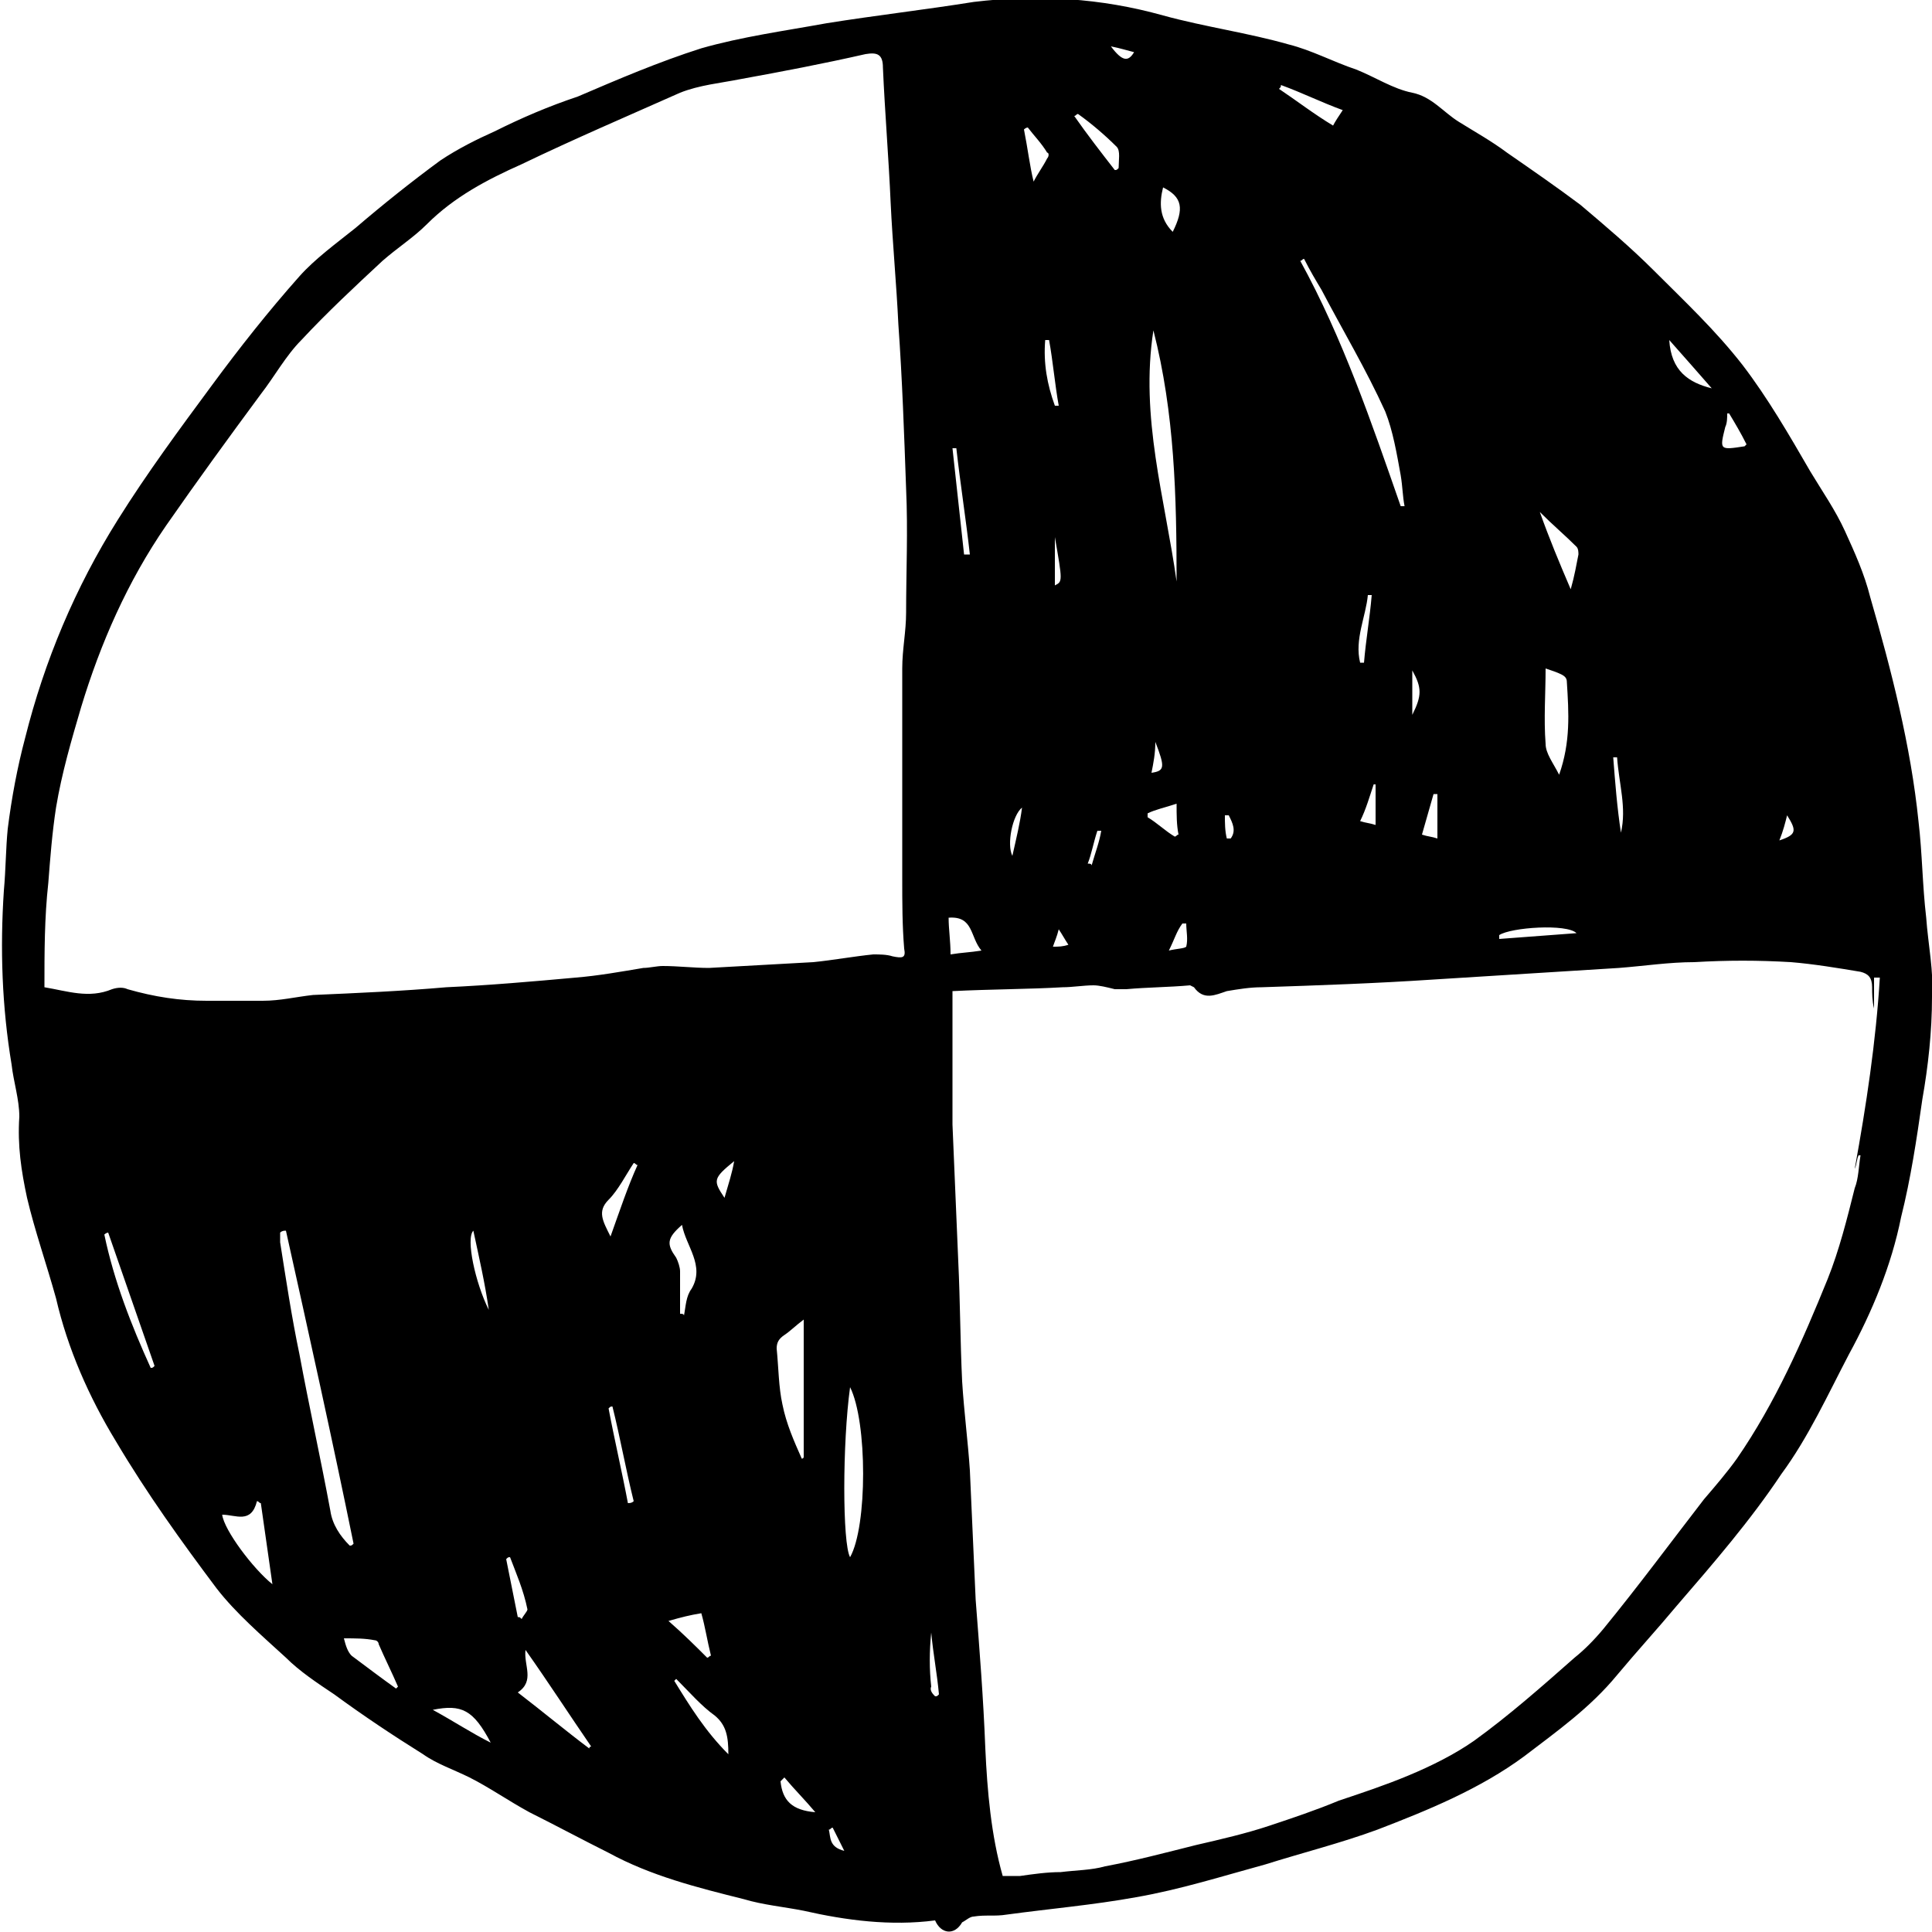 <svg id="Layer_1" xmlns="http://www.w3.org/2000/svg" viewBox="0 0 100 100"><style>.st0{fill-rule:evenodd;clip-rule:evenodd}.st1,.st2{fill:none}.st2{fill-rule:evenodd;clip-rule:evenodd}</style><path class="st0" d="M48.4 99.4c-2.3.3-4.6 0-6.8-.5-1-.2-2.1-.3-3.1-.6-2.4-.6-4.8-1.2-7-2.4-1.4-.7-2.7-1.4-4.1-2.1-1.1-.6-2.1-1.3-3.1-1.8-.8-.4-1.7-.7-2.4-1.2-1.6-1-3.1-2-4.6-3.1-.9-.6-1.8-1.2-2.5-1.9-1.2-1.1-2.6-2.3-3.6-3.6-1.8-2.4-3.6-4.9-5.2-7.6-1.4-2.3-2.5-4.8-3.1-7.4-.5-1.8-1.1-3.5-1.5-5.2-.3-1.4-.5-2.7-.4-4.2 0-.9-.3-1.8-.4-2.7-.5-3-.6-6-.4-9 .1-1.1.1-2.2.2-3.2.2-1.6.5-3.2.9-4.7 1-4 2.6-7.8 4.8-11.3 1.5-2.4 3.2-4.7 4.9-7 1.4-1.9 2.9-3.8 4.5-5.6.8-.9 1.9-1.7 2.9-2.5 1.4-1.2 2.9-2.4 4.4-3.5.9-.6 1.9-1.1 2.8-1.5 1.4-.7 2.8-1.3 4.3-1.8 2.1-.9 4.2-1.8 6.4-2.5 2.1-.6 4.3-.9 6.5-1.3C45.3.8 47.9.5 50.4.1c3.3-.4 6.6-.2 9.8.7 2.2.6 4.4.9 6.5 1.5 1.2.3 2.3.9 3.5 1.3 1 .4 1.9 1 2.9 1.2 1 .2 1.6 1 2.4 1.5.8.5 1.7 1 2.5 1.6 1.3.9 2.6 1.8 3.8 2.7 1.3 1.1 2.6 2.2 3.8 3.4 1.6 1.6 3.2 3.1 4.6 4.9 1.3 1.7 2.4 3.6 3.5 5.5.6 1 1.3 2 1.8 3.1s1 2.2 1.3 3.4c1.1 3.8 2.1 7.7 2.5 11.6.2 1.7.2 3.3.4 5 .1 1.4.4 2.8.3 4.1 0 1.8-.2 3.6-.5 5.3-.3 2.1-.6 4.1-1.1 6.1-.5 2.5-1.5 4.9-2.7 7.1-1.1 2.1-2.1 4.3-3.5 6.2-1.6 2.4-3.5 4.6-5.4 6.8-1 1.2-2.1 2.4-3.1 3.6-1.4 1.7-3.1 2.9-4.8 4.2-2.3 1.7-5 2.8-7.6 3.8-1.9.7-3.9 1.2-5.8 1.8-2.2.6-4.4 1.3-6.7 1.7-2.2.4-4.5.6-6.7.9-.6.1-1.1 0-1.7.1-.2 0-.4.2-.6.3-.4.7-1.1.6-1.4-.1zm.9-48.1v6.9c.1 2.4.2 4.7.3 7.1.1 2.1.1 4.1.2 6.2.1 1.6.3 3.1.4 4.6.1 2.2.2 4.5.3 6.7.2 2.6.4 5.1.5 7.7.1 2.2.3 4.5.9 6.6h.9c.7-.1 1.4-.2 2.1-.2.8-.1 1.6-.1 2.3-.3 1.6-.3 3.1-.7 4.7-1.1 1.3-.3 2.6-.6 3.8-1 1.2-.4 2.4-.8 3.6-1.3 1.2-.4 2.4-.8 3.6-1.3 1.2-.5 2.4-1.1 3.4-1.8 1.8-1.3 3.5-2.8 5.2-4.3.5-.4 1-.9 1.5-1.5 1.8-2.2 3.5-4.5 5.2-6.7.6-.7 1.2-1.4 1.7-2.1 2-2.9 3.4-6.1 4.7-9.3.6-1.5 1-3.1 1.4-4.7.2-.5.2-1.1.3-1.7h-.1c-.1.2-.1.5-.2.7.6-3.3 1.1-6.6 1.3-9.9H97v1.6c-.1-.4-.1-.8-.1-1.1 0-.5-.2-.7-.6-.8-1.2-.2-2.4-.4-3.6-.5-1.7-.1-3.3-.1-5 0-1.3 0-2.6.2-3.9.3l-9.6.6c-3 .2-5.9.3-8.9.4-.6 0-1.2.1-1.8.2-.6.2-1.2.5-1.7-.2l-.2-.1c-1.1.1-2.2.1-3.3.2h-.6c-.4-.1-.8-.2-1.1-.2-.5 0-1.1.1-1.6.1-1.7.1-3.7.1-5.7.2zm-47-.2c1.2.2 2.3.6 3.5.1.3-.1.6-.1.8 0 1.4.4 2.7.6 4.1.6h2.9c.9 0 1.7-.2 2.6-.3 2.3-.1 4.6-.2 6.9-.4 2.2-.1 4.5-.3 6.7-.5 1.2-.1 2.3-.3 3.5-.5.3 0 .7-.1 1-.1.8 0 1.6.1 2.4.1l5.4-.3c1-.1 2.1-.3 3.1-.4.3 0 .7 0 1 .1.5.1.7.1.6-.4-.1-1.2-.1-2.4-.1-3.6V34.6c0-1 .2-1.9.2-2.9 0-2.1.1-4.2 0-6.4-.1-2.8-.2-5.7-.4-8.5-.1-2.1-.3-4.2-.4-6.3-.1-2.3-.3-4.7-.4-7 0-.7-.3-.8-.9-.7-2.2.5-4.3.9-6.5 1.3-1 .2-2.1.3-3.1.7C32.5 6 29.7 7.2 27 8.5c-1.8.8-3.5 1.7-4.9 3.1-.7.7-1.5 1.2-2.3 1.9-1.4 1.3-2.9 2.7-4.2 4.1-.8.8-1.4 1.9-2.1 2.8-1.7 2.3-3.3 4.5-4.9 6.8-2 2.9-3.4 6.1-4.4 9.4-.5 1.7-1 3.4-1.3 5.2-.2 1.3-.3 2.6-.4 3.9-.2 1.8-.2 3.6-.2 5.4zm12.5 12.6c-.1 0-.2 0-.3.1v.5c.3 1.9.6 3.9 1 5.8.5 2.7 1.1 5.4 1.6 8.1.1.7.5 1.3 1 1.8.1 0 .1 0 .2-.1-1.1-5.4-2.3-10.8-3.5-16.2zm46.1-33.6c0-4.4-.1-8.7-1.2-13-.7 4.5.6 8.7 1.2 13zM41.6 68.3c-.4.3-.7.6-1 .8-.3.2-.4.4-.4.7.1 1 .1 2 .3 2.9.2 1 .6 1.9 1 2.8 0 0 .1 0 .1-.1v-7.1zm30.9-42.1h.2c-.1-.5-.1-1-.2-1.6-.2-1.1-.4-2.3-.8-3.3-1-2.2-2.2-4.2-3.3-6.3-.3-.5-.6-1-.9-1.6-.1 0-.1.1-.2.1 2.2 4 3.7 8.4 5.2 12.7zM44 71.8c-.4 2.9-.4 8.1 0 8.8.9-1.6.9-7 0-8.8zm36-37.2c0 1.3-.1 2.6 0 3.9 0 .5.4 1 .7 1.6.6-1.7.5-3.2.4-4.8 0-.2-.1-.3-.3-.4-.2-.1-.5-.2-.8-.3zm-53.2 53c1.3 1 2.5 2 3.7 2.9 0-.1.1-.1.1-.1-1.1-1.6-2.2-3.3-3.4-5-.1.8.5 1.6-.4 2.2zM14.1 82l-.6-4.2c-.1 0-.1-.1-.2-.1-.3 1.2-1.1.7-1.8.7.1.8 1.6 2.8 2.6 3.6zm21.2-18.6c-.8.7-.8 1-.3 1.7.1.2.2.5.2.7V68c.1 0 .2 0 .2.1.1-.5.1-1 .4-1.4.7-1.2-.3-2.2-.5-3.3zm-14.8 24l.1-.1c-.3-.7-.7-1.5-1-2.2 0-.1-.1-.2-.2-.2-.5-.1-1-.1-1.6-.1.1.4.2.7.4.9.8.6 1.6 1.2 2.3 1.7zM7.8 70.8c.1 0 .1 0 .2-.1l-2.4-6.9c-.1 0-.2.1-.2.1.5 2.4 1.4 4.7 2.4 6.9zm73.5-40.3c.2-.7.3-1.3.4-1.8 0-.1 0-.3-.1-.4-.6-.6-1.2-1.1-1.9-1.8.5 1.4 1 2.6 1.6 4zM35 86.9l-.1.1c.8 1.3 1.6 2.6 2.8 3.8 0-.9-.1-1.5-.7-2-.7-.5-1.3-1.2-2-1.9zm-2-26.6c-.1 0-.1-.1-.2-.1-.4.6-.8 1.4-1.3 1.9-.6.6-.3 1.1.1 1.9.5-1.4.9-2.6 1.4-3.7zm3.3 23.2c-.6.1-1 .2-1.7.4.8.7 1.4 1.3 2 1.9.1 0 .1-.1.2-.1-.2-.8-.3-1.5-.5-2.2zm14.5-34.3c-.6-.7-.4-1.8-1.7-1.7 0 .6.1 1.2.1 1.9.6-.1 1-.1 1.6-.2zM69.5 5.7c-1.1-.4-2.1-.9-3.2-1.3 0 .1 0 .1-.1.2.9.6 1.8 1.3 2.8 1.9.1-.2.3-.5.5-.8zM22.4 88.5c1.1.6 2 1.2 3 1.7-.9-1.7-1.5-2-3-1.7zM57.7 8.8c.1 0 .1 0 .2-.1 0-.4.1-.9-.1-1.1-.6-.6-1.3-1.2-2-1.7-.1 0-.1.1-.2.1.7 1 1.4 1.9 2.1 2.8zm-4.2.6c.2-.4.5-.8.7-1.2.1-.1.1-.3 0-.3-.3-.5-.7-.9-1-1.3-.1 0-.2.1-.2.1.2 1 .3 1.9.5 2.7zm7.4 32.2c-.6.2-1.1.3-1.5.5v.2c.5.3.9.7 1.4 1 .1 0 .1-.1.2-.1-.1-.5-.1-1-.1-1.6zM60.7 12c.6-1.2.5-1.8-.5-2.3-.2.8-.2 1.6.5 2.3zm27.9 8.1c-.7-.8-1.4-1.6-2.2-2.5.1 1.6 1 2.2 2.2 2.5zm-11 28.3v.2c1.3-.1 2.7-.2 4-.3-.5-.5-3.4-.3-4 .1zM49.9 28.7h.3c-.2-1.8-.5-3.7-.7-5.5h-.2c.2 1.8.4 3.7.6 5.5zm39.6-7.3h-.1c0 .2 0 .5-.1.7-.3 1.2-.3 1.2 1 1l.1-.1c-.3-.6-.6-1.1-.9-1.6zM54.6 21h.2c-.2-1.1-.3-2.3-.5-3.4h-.2c-.1 1.2.1 2.3.5 3.4zm15.8 13.3h.2c.1-1.2.3-2.3.4-3.5h-.2c-.1 1.1-.7 2.3-.4 3.5zm4 9.1v-2.3h-.2l-.6 2.1c.3.1.5.1.8.2zM42.2 93.8c-.5-.6-1.1-1.2-1.6-1.8l-.2.2c.1 1 .6 1.5 1.8 1.6zm-10.5-21c-.1 0-.1 0-.2.1.3 1.6.7 3.3 1 4.9.1 0 .2 0 .3-.1-.4-1.6-.7-3.3-1.1-4.9zm52-33.6h-.2c.1 1.3.2 2.6.4 3.9.3-1.3-.1-2.5-.2-3.9zM26.4 80.6c-.1 0-.1 0-.2.1l.6 3c.1 0 .1 0 .2.1.1-.2.3-.4.3-.5-.2-1-.6-1.9-.9-2.7zm-1.9-16.9c-.4.4.1 2.7.8 4.1-.2-1.4-.5-2.7-.8-4.1zm46.7-21v-2.1h-.1c-.2.6-.4 1.3-.7 1.9.3.1.5.1.8.2zM48.4 87.8c.1 0 .1 0 .2-.1-.1-1.1-.3-2.1-.4-3.2-.1 1-.1 1.9 0 2.8-.1.2.1.4.2.5zM37.5 62c.2-.7.4-1.3.5-1.9-1.1.9-1.1 1-.5 1.9zm15.4-20.2c-.5.4-.8 1.9-.5 2.5.2-.9.4-1.7.5-2.5zm7.6 7.4c.4-.1.8-.1.9-.2.1-.4 0-.8 0-1.2h-.2c-.3.4-.4.8-.7 1.4zm-5.9-21.4v2.5c.4-.2.4-.2 0-2.5zm18.5 6.9V37c.5-1 .5-1.4 0-2.3zM59.6 40c.7-.1.7-.3.2-1.6 0 .6-.1 1.1-.2 1.6zm32.5 3.5c.9-.3.9-.5.4-1.3-.1.4-.2.8-.4 1.3zM57 43h-.2c-.2.6-.3 1.2-.5 1.7.1 0 .2 0 .2.1.2-.7.4-1.2.5-1.8zM43.7 95.8l-.6-1.2c-.1 0-.1.1-.2.1.1.4 0 .9.8 1.1zM57.5 2.4c.6.8.9.8 1.2.3-.4-.1-.7-.2-1.2-.3zm6.1 39.8h-.2c0 .4 0 .8.1 1.2h.2c.3-.4.1-.8-.1-1.2zm-8.3 6.7c-.2-.3-.3-.5-.5-.8-.1.4-.2.6-.3.9.3 0 .5 0 .8-.1z"/></svg>